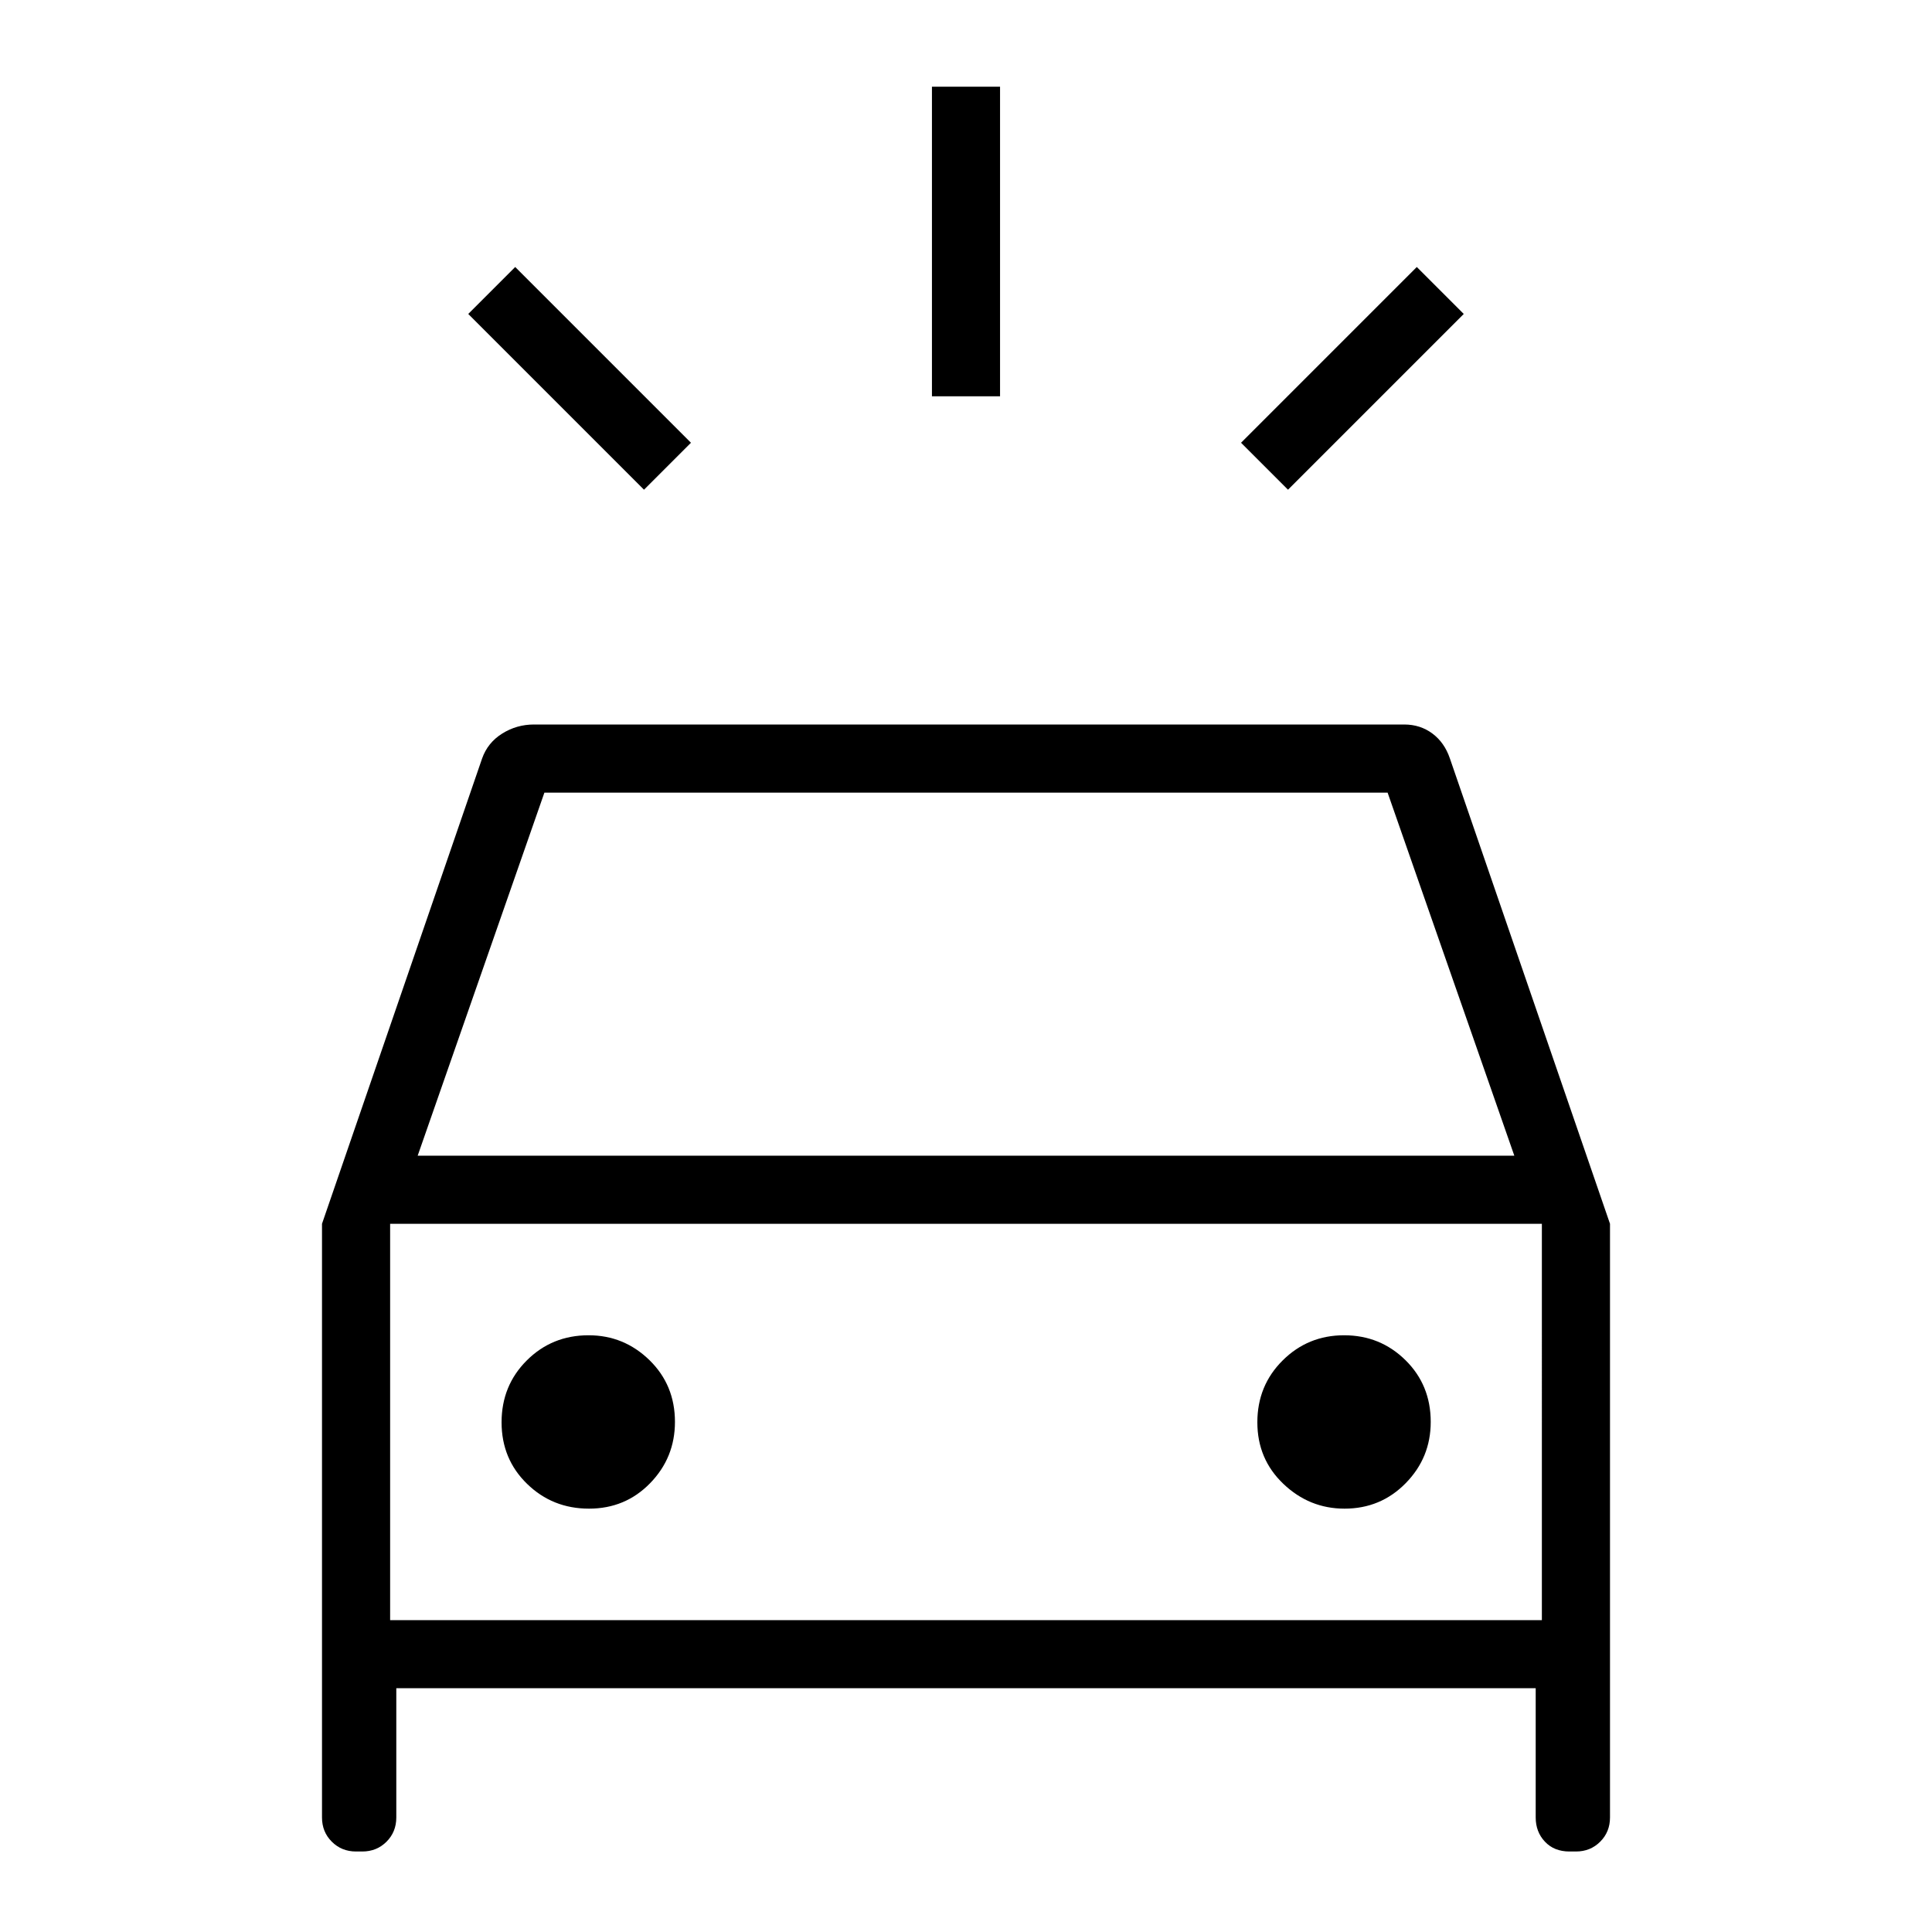 <svg xmlns="http://www.w3.org/2000/svg" height="40" viewBox="0 -960 960 960" width="40"><path d="M320-716.67 232.67-804 256-827.33 343.33-740 320-716.67Zm320 0L616.67-740 704-827.33 727.33-804 640-716.67Zm-176.92-46.41v-153.84h33.84v153.84h-33.84ZM176.92-40q-7.19 0-12.05-4.87Q160-49.73 160-56.92V-351.9l79.54-231.18q2.77-7.89 9.99-12.41 7.21-4.51 15.8-4.51h432.41q7.99 0 14.01 4.49 6.02 4.48 8.71 12.43L800-351.9v294.98q0 7.19-4.87 12.05Q790.27-40 783.08-40h-3.23q-7.58 0-12.18-4.87-4.59-4.86-4.59-12.05v-64.21H196.92v64.21q0 7.19-4.86 12.05Q187.19-40 180-40h-3.08Zm30.62-345.74h544.92l-62.97-180.41H270.51l-62.97 180.41Zm85.11 175.38q18.09 0 30.41-12.67t12.32-30.43q0-18.33-12.66-30.69-12.67-12.36-30.27-12.36-18.16 0-30.69 12.5-12.53 12.49-12.53 30.75 0 18.26 12.67 30.58 12.66 12.32 30.75 12.32Zm375.42 0q18.01 0 30.43-12.67 12.42-12.67 12.42-30.43 0-18.33-12.56-30.69-12.55-12.36-30.5-12.36-17.94 0-30.51 12.5-12.58 12.49-12.58 30.75 0 18.26 12.92 30.58 12.93 12.32 30.38 12.32Zm-474.22 55.39h572.3V-351.9h-572.3v196.93Zm0 0V-351.9v196.93Z"/></svg>